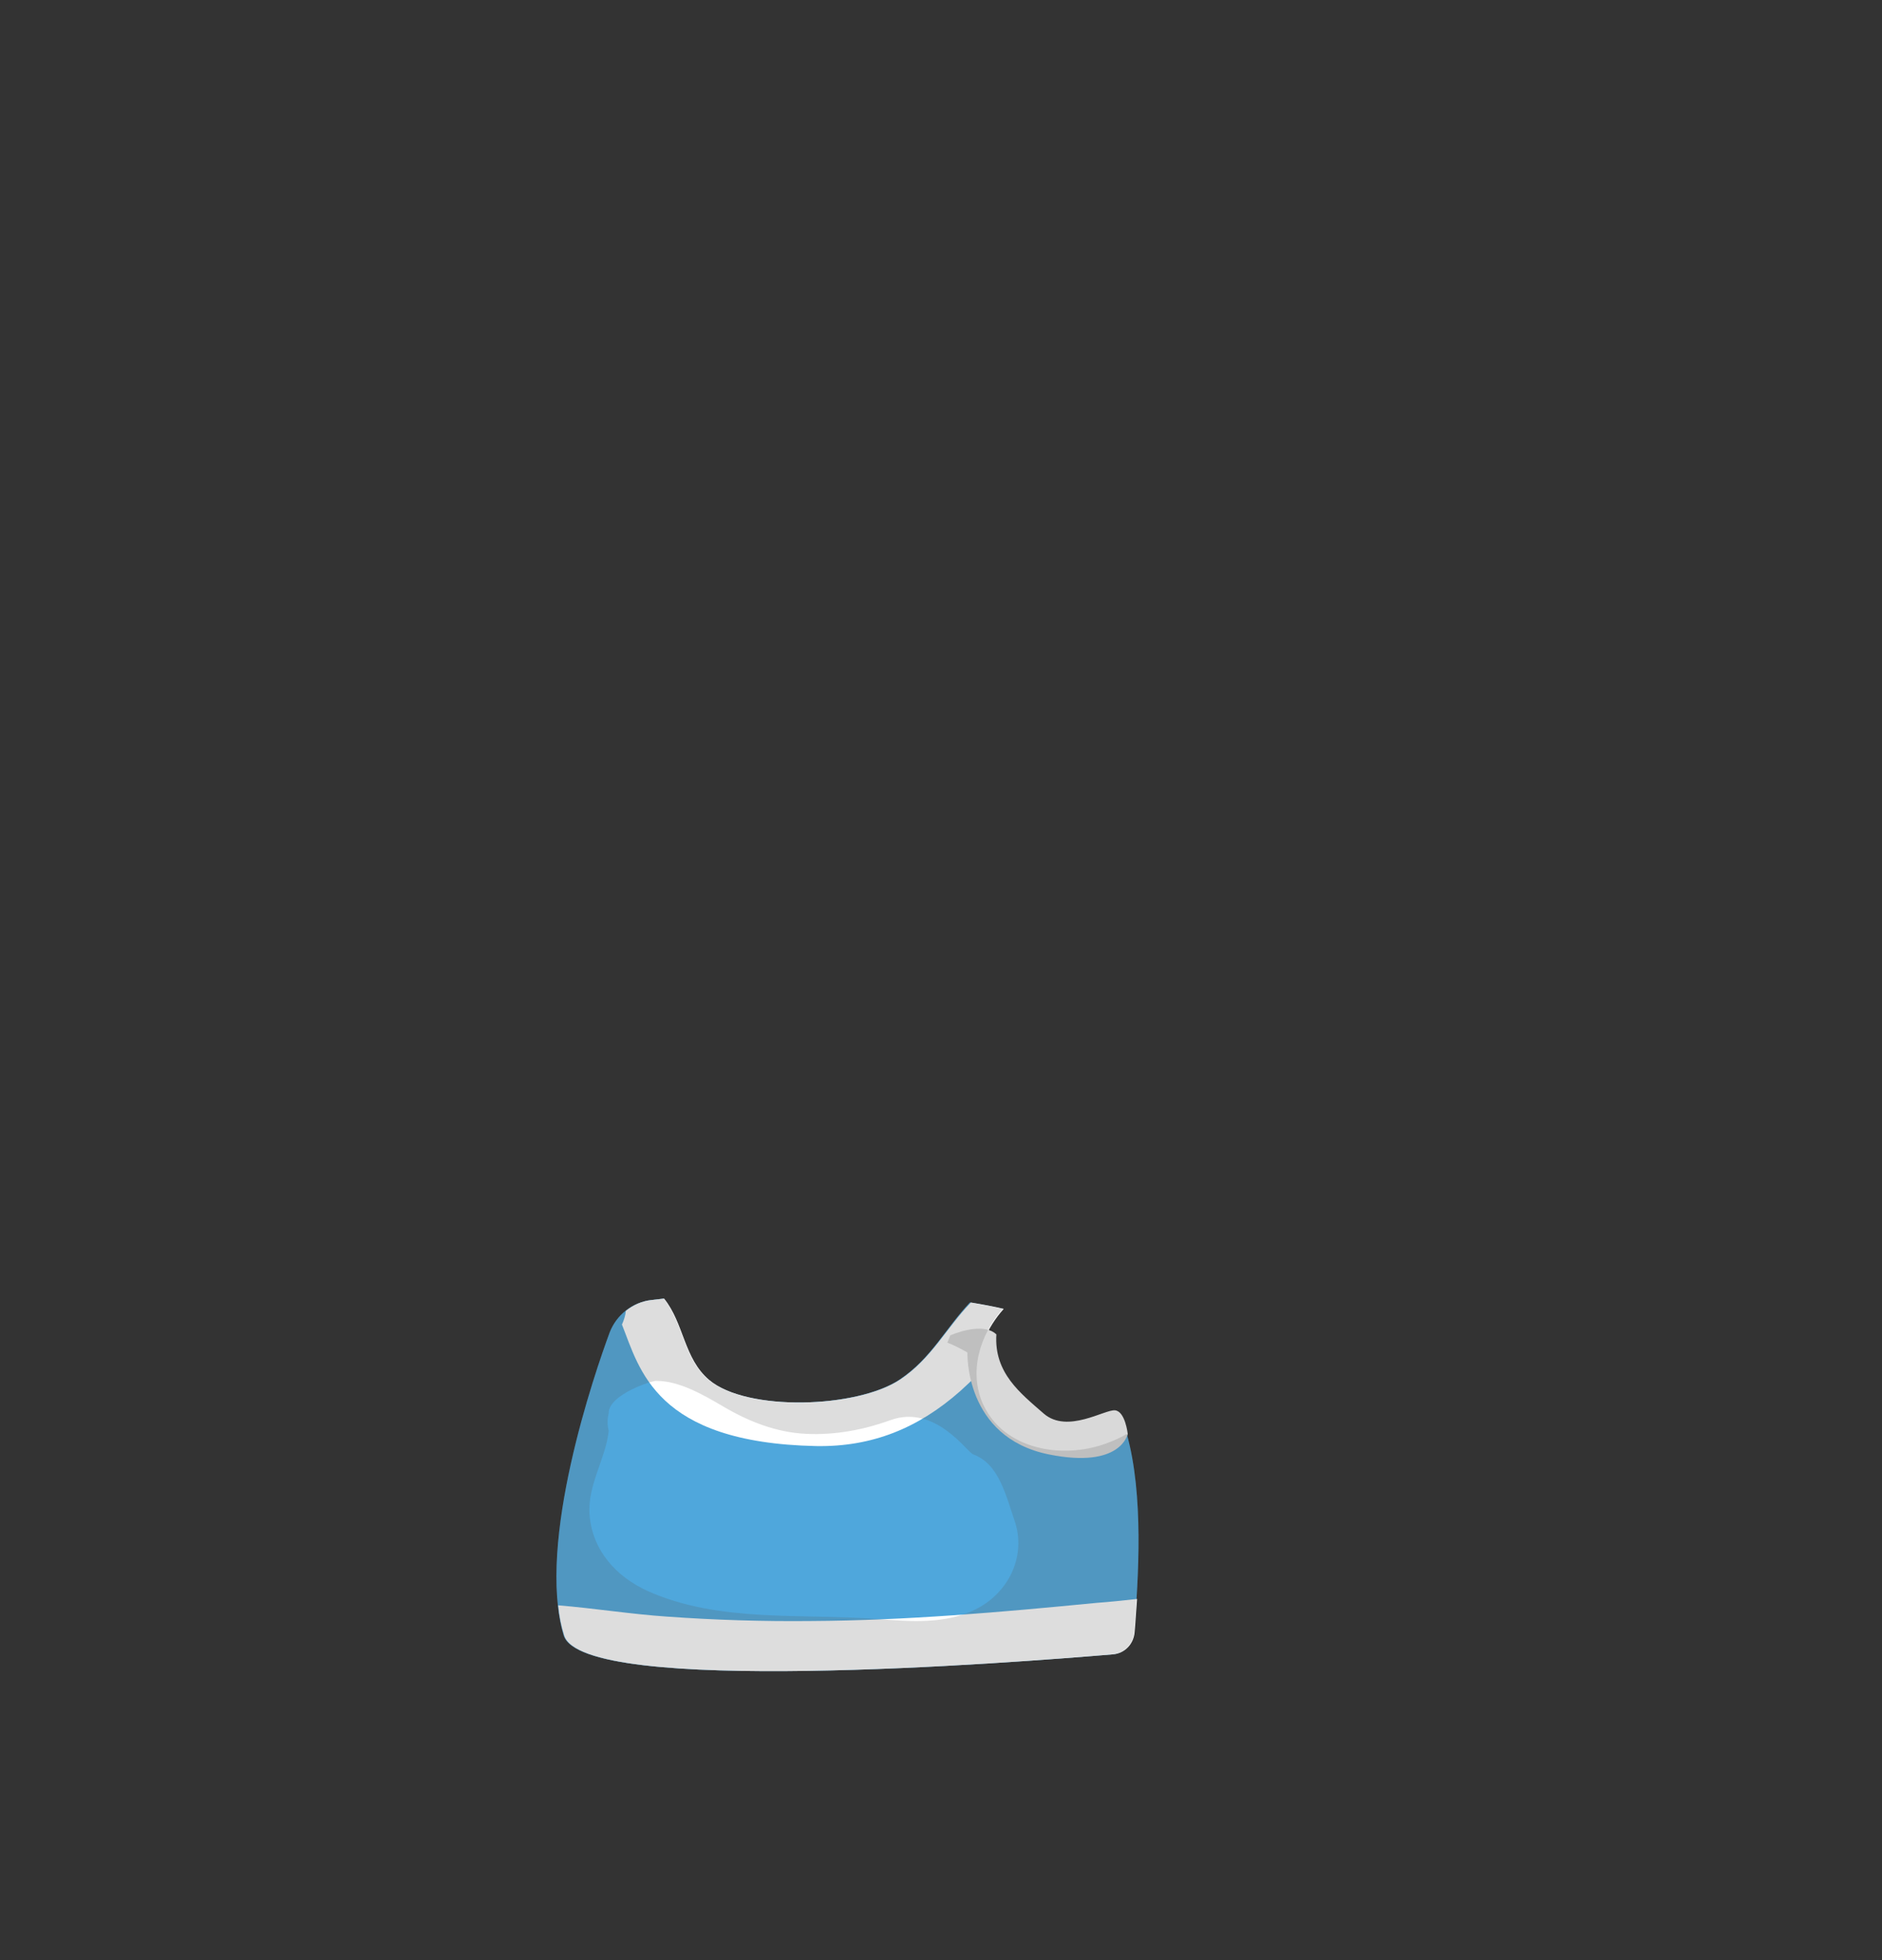 <?xml version="1.0" encoding="utf-8"?>
<!-- Generator: Adobe Illustrator 26.0.3, SVG Export Plug-In . SVG Version: 6.00 Build 0)  -->
<svg version="1.1" id="Layer_1" xmlns="http://www.w3.org/2000/svg" xmlns:xlink="http://www.w3.org/1999/xlink" x="0px" y="0px"
	 viewBox="0 0 384 400" style="enable-background:new 0 0 384 400;" xml:space="preserve">
<rect x="0" y="0" width="384" height="400" fill="#333333" stroke="none"/>
<style type="text/css">
	.body-st0{fill:#4FA7DC;}
	.body-st1{fill:#FFFFFF;}
	.body-st2{fill:#D9D9D9;}
	.body-st3{opacity:0.2;fill:#555555;}
</style>
<g>
	<path class="body-st0" d="M225.6,294.6c-8.8,3.2-20.7,1.3-25-8c-3-6.6-0.7-14.2,4-19.5c-2.1-0.5-4.3-0.9-6.7-1.3
		c-5,5.3-7.9,11.4-14.3,15.7c-8.8,5.9-31.3,6.6-39,0.1c-5.2-4.4-5.1-11.5-9.2-16.6c-0.9,0.1-1.8,0.2-2.6,0.3c-3.8,0.5-7,3-8.4,6.6
		c-3,8.1-15,42.8-9.4,61.8c3.7,12.5,91.8,5.6,112,3.9c2.4-0.2,4.2-2.1,4.4-4.5c0.9-11.1,2-28-1.5-40.5
		C228.7,293.4,227.2,294,225.6,294.6z"/>
	<path class="body-st1" d="M183.7,281.5c-8.8,5.9-31.3,6.6-39,0.1c-5.2-4.4-5.1-11.5-9.2-16.6c-0.9,0.1-1.8,0.2-2.6,0.3
		c-1.9,0.2-3.7,1-5.2,2.2c-0.1,1-0.4,1.9-0.8,2.8c3.6,9,6.7,24.1,39.6,24.8c11.5,0.2,20.9-3.7,29.4-11.2c1.2-1.1,2.4-2.2,3.5-3.3
		c-0.1-4.9,2-9.7,5.4-13.5c-2.1-0.5-4.3-0.9-6.7-1.3C193,271.1,190.1,277.2,183.7,281.5z"/>
	<path class="body-st1" d="M165.4,330.8c-9.8,0.1-19.5-0.2-29.3-0.9c-7.4-0.5-14.8-1.7-22.2-2.3c0.2,2.2,0.6,4.2,1.2,6.1
		c3.7,12.5,91.8,5.6,112,3.9c2.4-0.2,4.2-2.1,4.4-4.5c0.2-2.1,0.3-4.4,0.5-6.8c-2.8,0.3-5.5,0.6-8.3,0.8
		C204.2,329,184.9,330.7,165.4,330.8z"/>
	<path class="body-st2" d="M227.5,287.8c-2.1-0.2-9.7,4.8-14.5,0.7c-4.8-4.2-10.2-8.3-9.7-16.2c-2.2-2.1-6.8-0.9-9.4,0.2
		c-0.1,0.2-0.1,0.3-0.2,0.5c-0.1,0.3-0.3,0.7-0.4,1c0,0,0,0,0,0c1.7,0.6,4.1,2,4.1,2s-0.7,17.3,16.6,20.8c14.8,3,16.1-4.2,16.1-4.2
		S229.6,288,227.5,287.8z"/>
	<path class="body-st3" d="M225.6,294.6c-8.8,3.2-20.7,1.3-25-8c-3-6.6-0.7-14.2,4-19.5c-2.1-0.5-4.3-0.9-6.7-1.3
		c-5,5.3-7.9,11.4-14.3,15.7c-8.8,5.9-31.3,6.6-39,0.1c-5.2-4.4-5.1-11.5-9.2-16.6c-0.9,0.1-1.8,0.2-2.6,0.3c-3.8,0.5-7,3-8.4,6.6
		c-3,8.1-15,42.8-9.4,61.8c3.7,12.5,91.8,5.6,112,3.9c2.4-0.2,4.2-2.1,4.4-4.5c0.9-11.1,2-28-1.5-40.5
		C228.7,293.4,227.2,294,225.6,294.6z M199.1,328.4c-6.2,3.1-13.4,2.5-20.1,2c-15.6-1.2-32.2,0.8-46.8-5.7
		c-6.4-2.9-11.3-8.2-11.9-15.5c-0.5-6.1,3.3-11.5,3.9-17.2c-0.3-1.2-0.3-2.4,0-3.6c-0.1-3.8,9.1-6.8,9.8-6.6c4.5,0,9.3,2.7,13.7,5.3
		c5.1,3,10.7,5.2,16.7,5.5c5.9,0.3,11.8-0.8,17.3-2.8c9.2-3.3,15.6,6.6,16.9,7c5.3,2,6.6,8.3,8.6,14.1
		C209.3,318.1,205.5,325.2,199.1,328.4z"/>
</g>
</svg>
